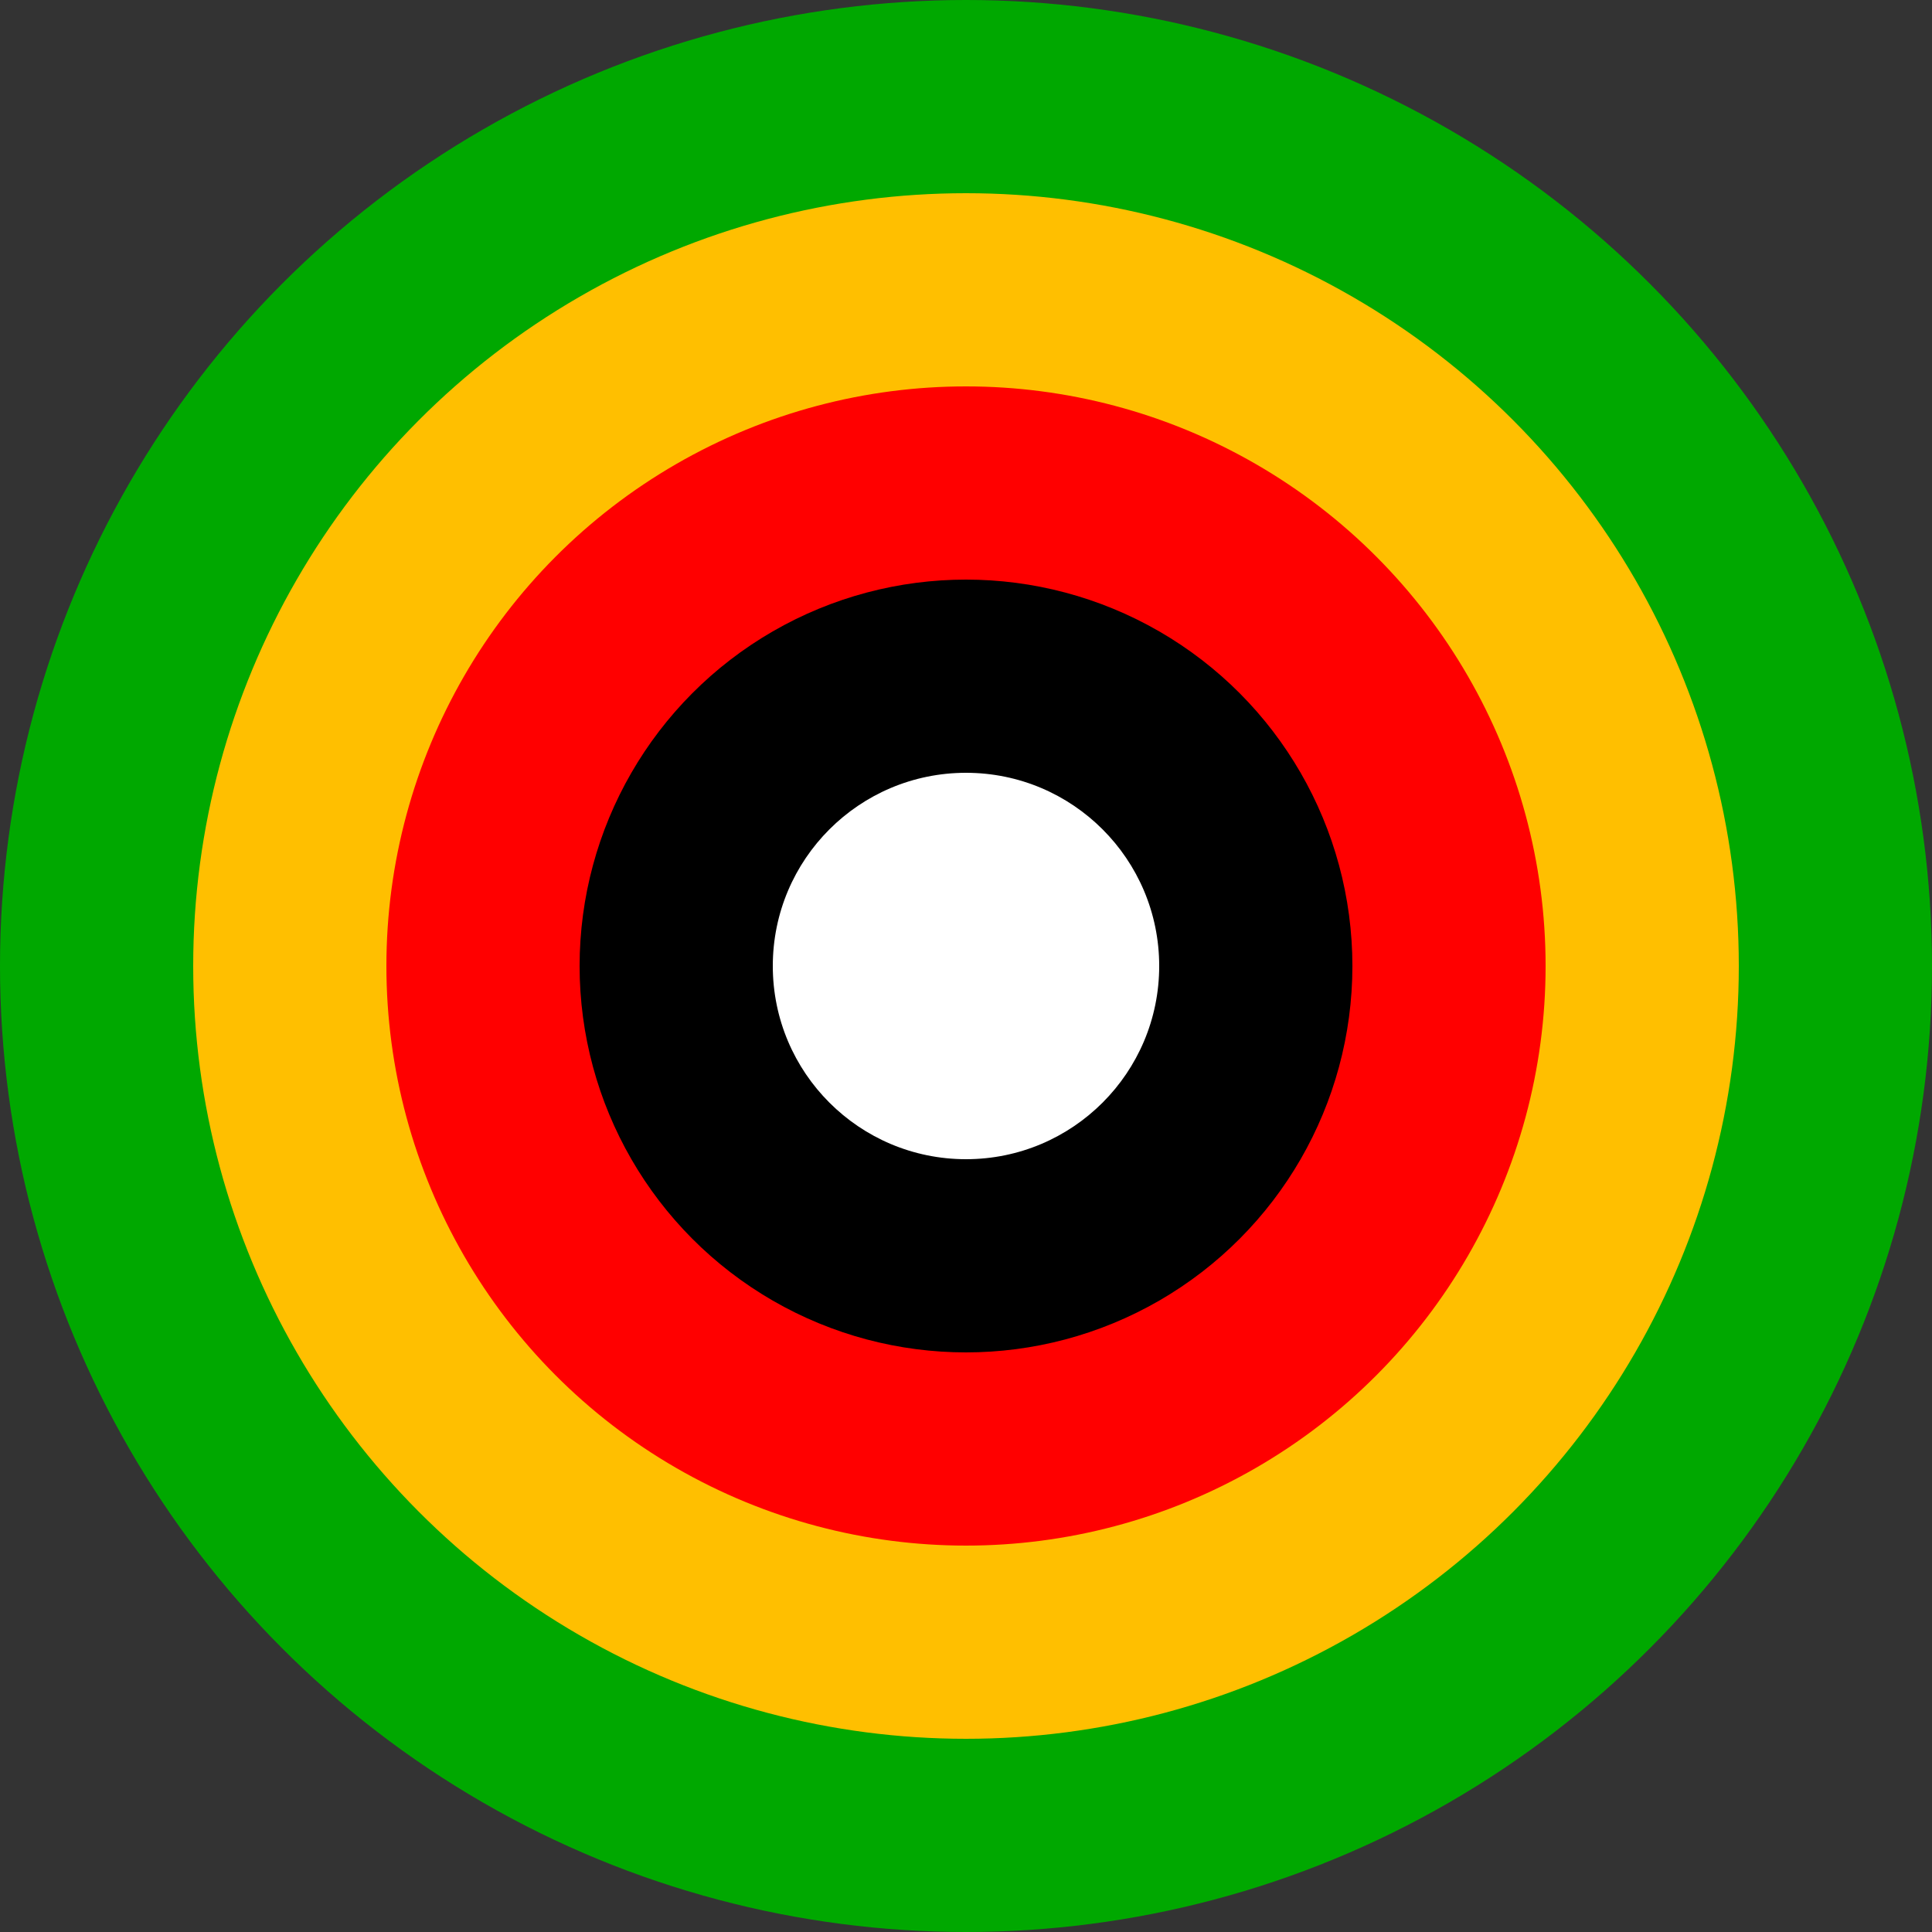 <?xml version="1.0" encoding="UTF-8" standalone="no"?>
<!-- Created with Inkscape (http://www.inkscape.org/) -->

<svg
   width="1800"
   height="1800"
   viewBox="0 0 476.25 476.25"
   version="1.1"
   id="svg8"
   inkscape:export-filename="C:\Users\厂永刄先生\Documents\GXI3CW2\JáÈŭcèŭ\Maqkàla\Maqkàla.png"
   inkscape:export-xdpi="96"
   inkscape:export-ydpi="96"
   inkscape:version="1.3 (0e150ed6c4, 2023-07-21)"
   sodipodi:docname="zw_1980_roundel.svg"
   xmlns:inkscape="http://www.inkscape.org/namespaces/inkscape"
   xmlns:sodipodi="http://sodipodi.sourceforge.net/DTD/sodipodi-0.dtd"
   xmlns="http://www.w3.org/2000/svg"
   xmlns:svg="http://www.w3.org/2000/svg"
   xmlns:rdf="http://www.w3.org/1999/02/22-rdf-syntax-ns#"
   xmlns:cc="http://creativecommons.org/ns#"
   xmlns:dc="http://purl.org/dc/elements/1.1/">
  <rect x="0" y="0" width="476.25" height="476.25" fill="#333333" stroke="none"/>
  <defs
     id="defs2" />
  <sodipodi:namedview
     id="base"
     pagecolor="#ffffff"
     bordercolor="#666666"
     borderopacity="1.0"
     inkscape:pageopacity="0.0"
     inkscape:pageshadow="2"
     inkscape:zoom="0.21370338"
     inkscape:cx="807.1936"
     inkscape:cy="1092.636"
     inkscape:document-units="px"
     inkscape:current-layer="g838"
     showgrid="false"
     units="px"
     fit-margin-top="0"
     fit-margin-left="0"
     fit-margin-right="0"
     fit-margin-bottom="0"
     inkscape:showpageshadow="false"
     inkscape:snap-intersection-paths="false"
     inkscape:object-paths="false"
     inkscape:pagecheckerboard="true"
     inkscape:snap-smooth-nodes="false"
     inkscape:window-width="1920"
     inkscape:window-height="1009"
     inkscape:window-x="-8"
     inkscape:window-y="-8"
     inkscape:window-maximized="1"
     inkscape:object-nodes="true"
     inkscape:deskcolor="#505050" />
  <g
     inkscape:label="レイヤー 1"
     inkscape:groupmode="layer"
     id="layer1"
     transform="translate(31.372,-251.643)">
    <g
       id="g838">
      <circle
         style="opacity:1;fill:#00a800;fill-opacity:1;stroke:none;stroke-width:0.862;stroke-linejoin:round;stroke-miterlimit:5.2"
         id="path1"
         cx="206.753"
         cy="489.768"
         r="238.125" />
      <circle
         style="opacity:1;fill:#ffbf00;fill-opacity:1;stroke:none;stroke-width:0.69;stroke-linejoin:round;stroke-miterlimit:5.2"
         id="circle1"
         cx="206.753"
         cy="489.768"
         r="190.5" />
      <circle
         style="opacity:1;fill:#ff0000;fill-opacity:1;stroke:none;stroke-width:0.517;stroke-linejoin:round;stroke-miterlimit:5.2"
         id="circle3"
         cx="206.753"
         cy="489.768"
         r="142.875" />
      <circle
         style="opacity:1;fill:#000000;fill-opacity:1;stroke:none;stroke-width:0.345;stroke-linejoin:round;stroke-miterlimit:5.2"
         id="circle4"
         cx="206.753"
         cy="489.768"
         r="95.25" />
      <circle
         style="opacity:1;fill:#ffffff;fill-opacity:1;stroke:none;stroke-width:0.172;stroke-linejoin:round;stroke-miterlimit:5.2"
         id="circle5"
         cx="206.753"
         cy="489.768"
         r="47.625" />
    </g>
  </g>
</svg>
